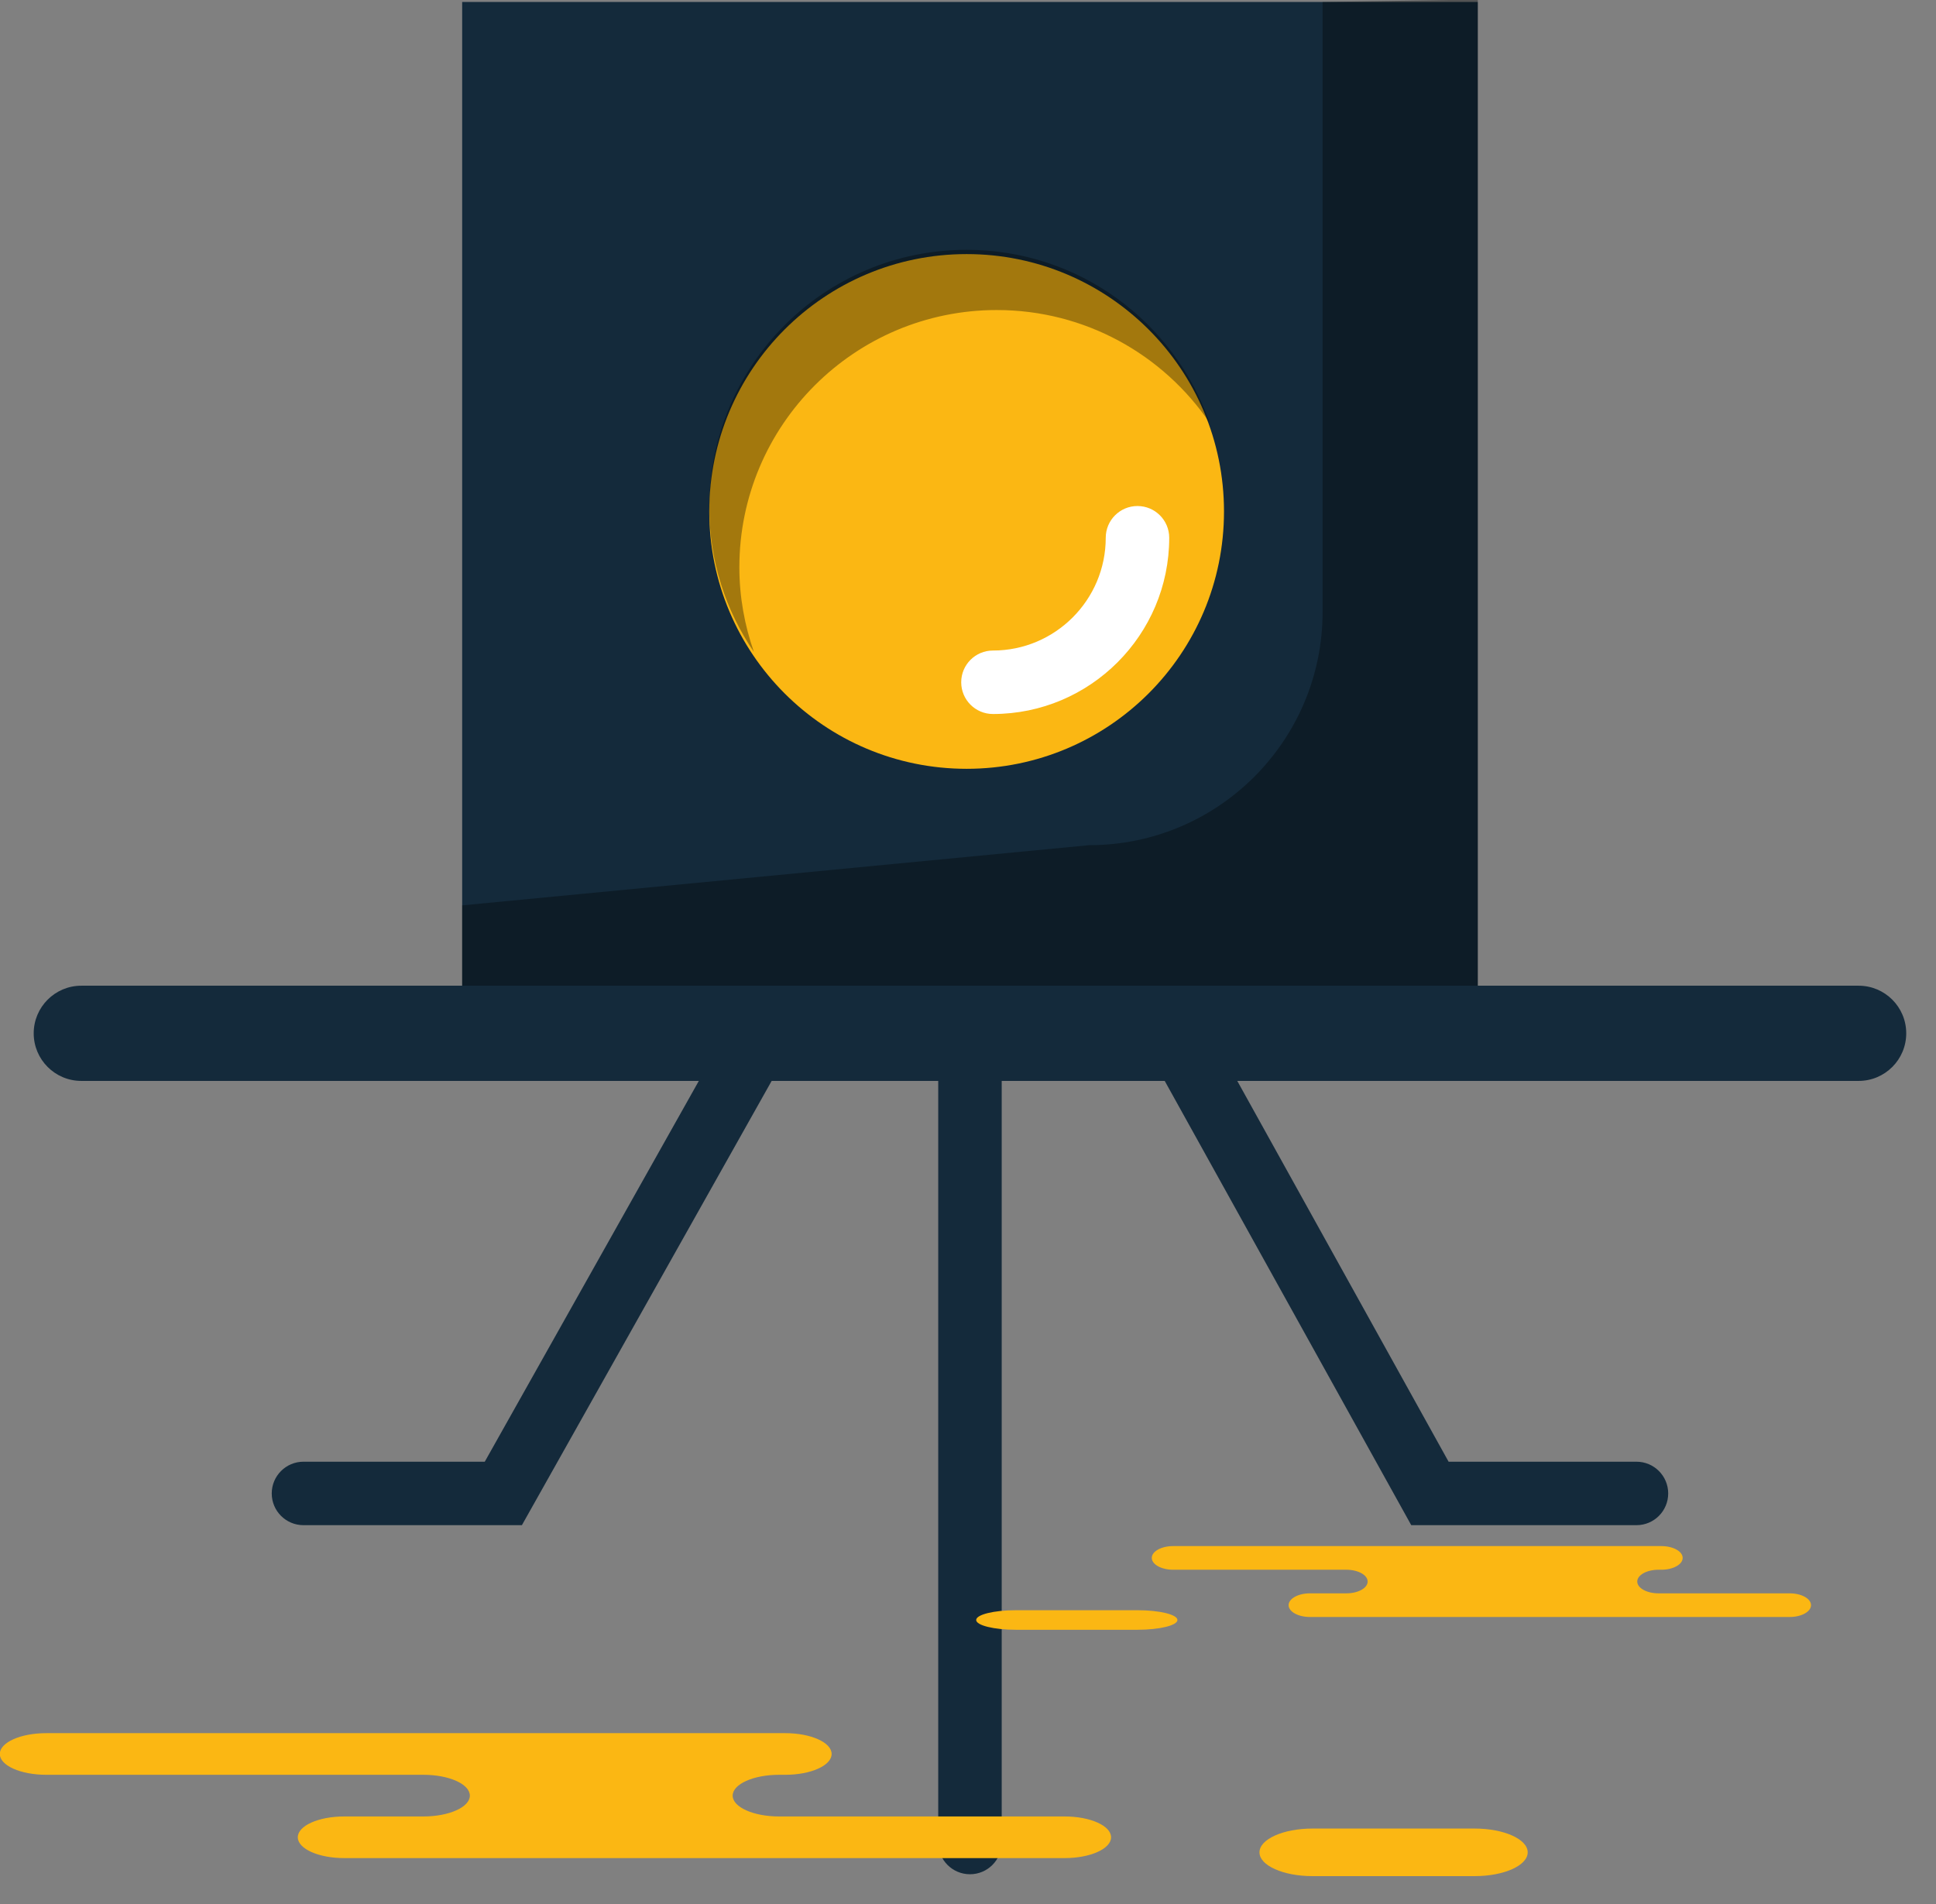 <svg xmlns="http://www.w3.org/2000/svg" xmlns:xlink="http://www.w3.org/1999/xlink" preserveAspectRatio="xMidYMid" width="61" height="60" viewBox="0 0 61 60">
  <rect x="0" y="0" width="61" height="60" fill="#808080" stroke="none"/>
  <defs>
    <style>

      .cls-3 {
        fill: #142a3b;
      }

      .cls-4 {
        fill: #020403;
        opacity: 0.35;
      }

      .cls-5 {
        fill: #fbb713;
      }

      .cls-6 {
        fill: #ffffff;
      }
    </style>
  </defs>
  <g id="group-117svg">
    <path d="M46.562,32.062 C46.562,32.062 14.562,32.062 14.562,32.062 C14.562,32.062 14.562,0.062 14.562,0.062 C14.562,0.062 46.562,0.062 46.562,0.062 C46.562,0.062 46.562,32.062 46.562,32.062 Z" id="path-1" class="cls-3" fill-rule="evenodd"/>
    <path d="M41.673,0.062 C41.673,0.062 41.673,19.278 41.673,19.278 C41.673,23.340 38.381,26.633 34.319,26.633 C34.319,26.633 14.562,28.530 14.562,28.530 C14.562,28.530 14.562,32.326 14.562,32.326 C14.562,32.326 46.562,32.249 46.562,32.249 C46.562,32.249 46.562,-0.015 46.562,-0.015 C46.562,-0.015 41.673,0.062 41.673,0.062 Z" id="path-2" class="cls-4" fill-rule="evenodd"/>
    <path d="M38.566,16.117 C38.566,11.638 34.935,8.007 30.457,8.007 C25.978,8.007 22.348,11.638 22.348,16.117 C22.348,20.597 25.978,24.227 30.457,24.227 C34.935,24.227 38.566,20.597 38.566,16.117 Z" id="path-3" class="cls-5" fill-rule="evenodd"/>
    <path d="M31.286,22.500 C30.733,22.500 30.286,22.052 30.286,21.500 C30.286,20.947 30.733,20.500 31.286,20.500 C33.246,20.500 34.840,18.905 34.840,16.946 C34.840,16.394 35.287,15.946 35.840,15.946 C36.392,15.946 36.840,16.394 36.840,16.946 C36.840,20.008 34.349,22.500 31.286,22.500 Z" id="path-4" class="cls-6" fill-rule="evenodd"/>
    <path d="M23.296,17.879 C23.296,13.400 26.928,9.770 31.406,9.770 C34.192,9.770 36.649,11.176 38.109,13.317 C37.006,10.149 34.001,7.872 30.457,7.872 C25.978,7.872 22.348,11.502 22.348,15.982 C22.348,17.674 22.867,19.244 23.754,20.544 C23.463,19.708 23.296,18.814 23.296,17.879 Z" id="path-5" class="cls-4" fill-rule="evenodd"/>
    <path d="M58.562,34.062 C58.562,34.062 2.562,34.062 2.562,34.062 C1.734,34.062 1.062,33.391 1.062,32.562 C1.062,31.734 1.734,31.062 2.562,31.062 C2.562,31.062 58.562,31.062 58.562,31.062 C59.391,31.062 60.062,31.734 60.062,32.562 C60.062,33.391 59.391,34.062 58.562,34.062 Z" id="path-6" class="cls-3" fill-rule="evenodd"/>
    <path d="M30.562,59.062 C30.010,59.062 29.562,58.614 29.562,58.062 C29.562,58.062 29.562,33.062 29.562,33.062 C29.562,32.510 30.010,32.062 30.562,32.062 C31.115,32.062 31.562,32.510 31.562,33.062 C31.562,33.062 31.562,58.062 31.562,58.062 C31.562,58.614 31.115,59.062 30.562,59.062 Z" id="path-7" class="cls-3" fill-rule="evenodd"/>
    <path d="M16.444,48.062 C16.444,48.062 9.562,48.062 9.562,48.062 C9.010,48.062 8.562,47.615 8.562,47.062 C8.562,46.510 9.010,46.062 9.562,46.062 C9.562,46.062 15.274,46.062 15.274,46.062 C15.274,46.062 23.192,31.975 23.192,31.975 C23.463,31.493 24.072,31.323 24.555,31.593 C25.036,31.864 25.207,32.473 24.936,32.955 C24.936,32.955 16.444,48.062 16.444,48.062 Z" id="path-8" class="cls-3" fill-rule="evenodd"/>
    <path d="M51.562,48.062 C51.562,48.062 44.466,48.062 44.466,48.062 C44.466,48.062 36.081,32.950 36.081,32.950 C35.812,32.467 35.987,31.859 36.470,31.591 C36.954,31.323 37.560,31.497 37.829,31.980 C37.829,31.980 45.643,46.062 45.643,46.062 C45.643,46.062 51.562,46.062 51.562,46.062 C52.115,46.062 52.562,46.510 52.562,47.062 C52.562,47.615 52.115,48.062 51.562,48.062 Z" id="path-9" class="cls-3" fill-rule="evenodd"/>
    <path d="M20.556,54.616 C20.556,54.616 24.742,54.616 24.742,54.616 C25.549,54.616 26.203,54.909 26.203,55.272 C26.203,55.635 25.549,55.928 24.742,55.928 C24.742,55.928 24.547,55.928 24.547,55.928 C23.739,55.928 23.085,56.222 23.085,56.585 C23.085,56.947 23.739,57.241 24.547,57.241 C24.547,57.241 33.546,57.241 33.546,57.241 C34.353,57.241 35.008,57.534 35.008,57.897 C35.008,58.260 34.353,58.553 33.546,58.553 C33.546,58.553 22.731,58.553 22.731,58.553 C22.731,58.553 10.845,58.553 10.845,58.553 C10.037,58.553 9.383,58.260 9.383,57.897 C9.383,57.534 10.037,57.241 10.845,57.241 C10.845,57.241 13.342,57.241 13.342,57.241 C14.149,57.241 14.804,56.947 14.804,56.585 C14.804,56.222 14.149,55.928 13.342,55.928 C13.342,55.928 1.455,55.928 1.455,55.928 C0.648,55.928 -0.006,55.635 -0.006,55.272 C-0.006,54.909 0.648,54.616 1.455,54.616 C1.455,54.616 4.265,54.616 4.265,54.616 C4.265,54.616 20.556,54.616 20.556,54.616 Z" id="path-10" class="cls-5" fill-rule="evenodd"/>
    <path d="M46.466,59.121 C47.388,59.121 48.135,58.786 48.135,58.372 C48.135,57.958 47.388,57.622 46.466,57.622 C46.466,57.622 41.352,57.622 41.352,57.622 C40.431,57.622 39.684,57.958 39.684,58.372 C39.684,58.786 40.431,59.121 41.352,59.121 C41.352,59.121 46.466,59.121 46.466,59.121 Z" id="path-11" class="cls-5" fill-rule="evenodd"/>
    <path d="M50.425,48.721 C50.425,48.721 52.348,48.721 52.348,48.721 C52.718,48.721 53.018,48.888 53.018,49.093 C53.018,49.299 52.718,49.466 52.348,49.466 C52.348,49.466 52.258,49.466 52.258,49.466 C51.887,49.466 51.587,49.633 51.587,49.838 C51.587,50.044 51.887,50.210 52.258,50.210 C52.258,50.210 56.390,50.210 56.390,50.210 C56.761,50.210 57.062,50.377 57.062,50.583 C57.062,50.788 56.761,50.955 56.390,50.955 C56.390,50.955 51.424,50.955 51.424,50.955 C51.424,50.955 41.273,50.955 41.273,50.955 C40.903,50.955 40.602,50.788 40.602,50.583 C40.602,50.377 40.903,50.210 41.273,50.210 C41.273,50.210 42.421,50.210 42.421,50.210 C42.791,50.210 43.092,50.044 43.092,49.838 C43.092,49.633 42.791,49.466 42.421,49.466 C42.421,49.466 36.962,49.466 36.962,49.466 C36.592,49.466 36.291,49.299 36.291,49.093 C36.291,48.888 36.592,48.721 36.962,48.721 C36.962,48.721 38.252,48.721 38.252,48.721 C38.252,48.721 50.425,48.721 50.425,48.721 Z" id="path-12" class="cls-5" fill-rule="evenodd"/>
    <path d="M35.846,51.358 C36.537,51.358 37.099,51.219 37.099,51.050 C37.099,50.879 36.537,50.742 35.846,50.742 C35.846,50.742 32.010,50.742 32.010,50.742 C31.318,50.742 30.758,50.879 30.758,51.050 C30.758,51.219 31.318,51.358 32.010,51.358 C32.010,51.358 35.846,51.358 35.846,51.358 Z" id="path-13" class="cls-5" fill-rule="evenodd"/>
  </g>
</svg>

